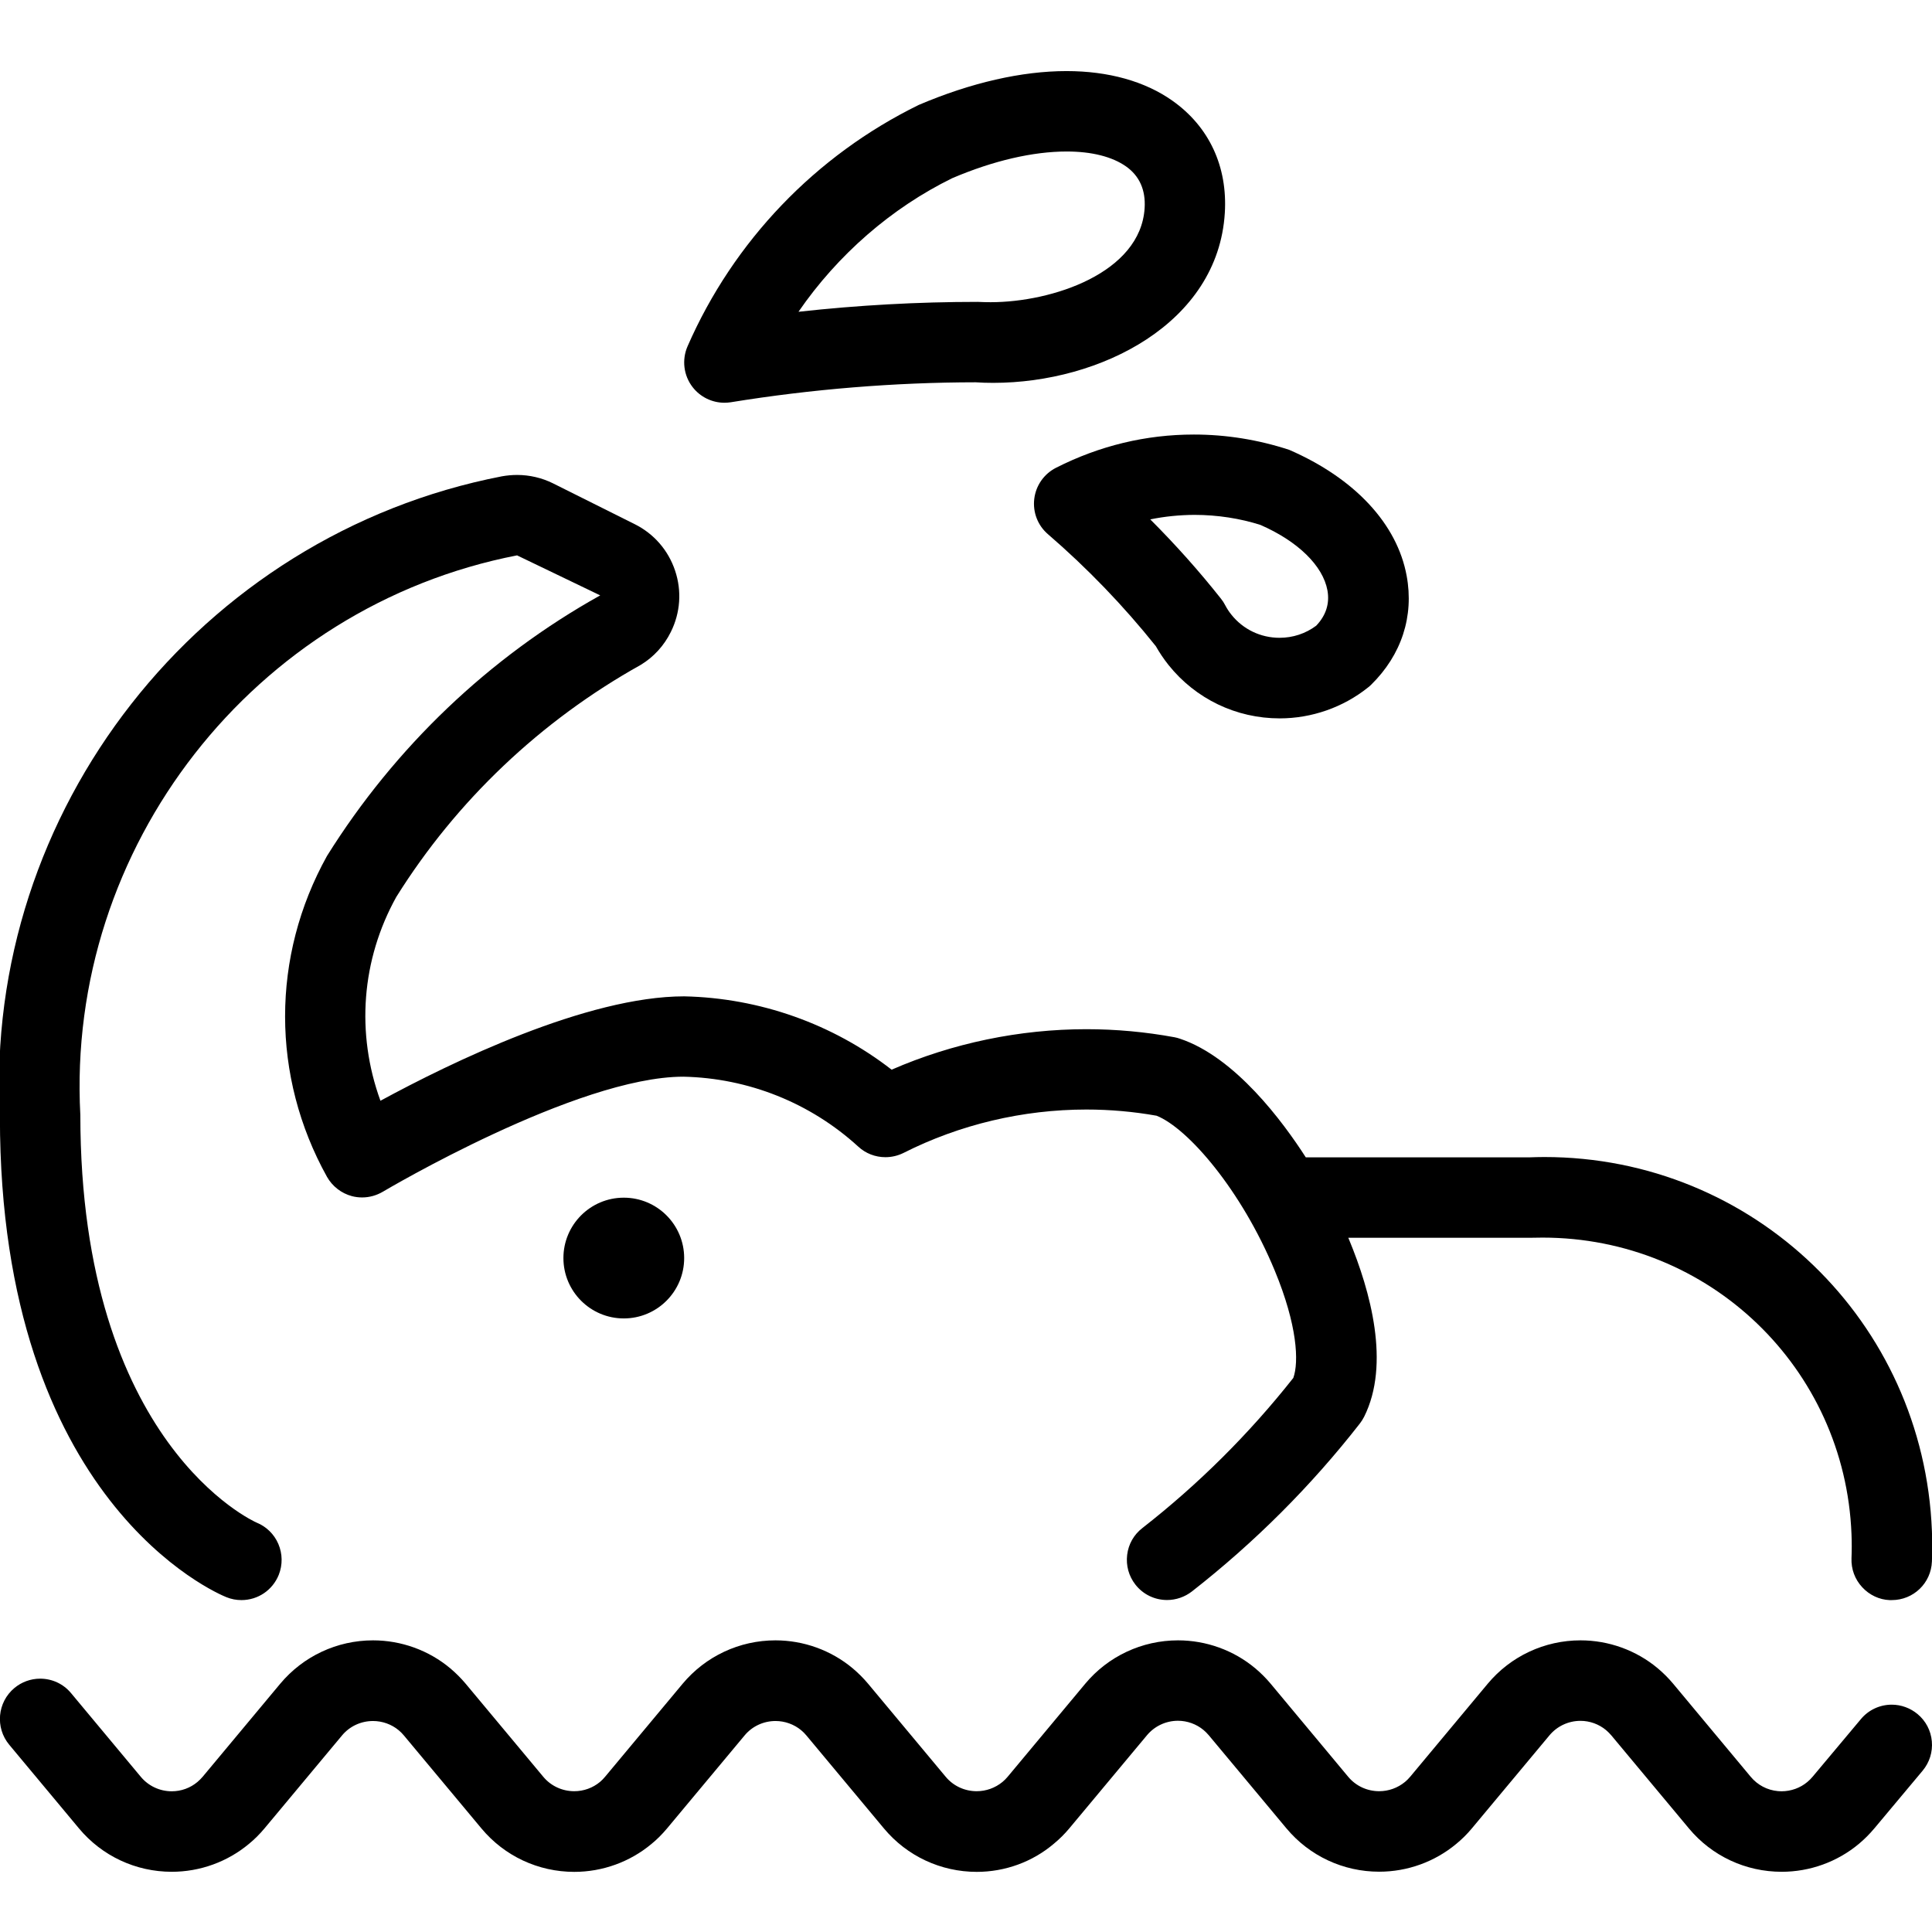 <?xml version="1.0" encoding="utf-8"?>
<!-- Generator: Adobe Illustrator 22.1.0, SVG Export Plug-In . SVG Version: 6.00 Build 0)  -->
<svg version="1.1" id="Light" xmlns="http://www.w3.org/2000/svg" xmlns:xlink="http://www.w3.org/1999/xlink" x="0px" y="0px"
	 viewBox="0 0 24 24" style="enable-background:new 0 0 24 24;" xml:space="preserve">
<g>
	<title>elephant-water</title>
	<path d="M23.472,19.877c-0.125-0.005-0.249-0.062-0.339-0.16c-0.091-0.098-0.138-0.225-0.133-0.359c0.004-0.1,0.004-0.2,0-0.3
		c-0.081-2.066-1.767-3.684-3.838-3.684c-0.048,0-0.095,0.001-0.144,0.002l-2.269,0c0.003,0.008,0.007,0.016,0.01,0.024
		c0.266,0.642,0.514,1.544,0.187,2.199c-0.016,0.031-0.033,0.058-0.053,0.084c-0.606,0.777-1.309,1.479-2.087,2.087
		c-0.088,0.068-0.197,0.106-0.308,0.106c-0.155,0-0.299-0.07-0.394-0.192c-0.082-0.105-0.118-0.236-0.102-0.369
		c0.016-0.133,0.083-0.251,0.189-0.333c0.697-0.544,1.328-1.172,1.875-1.865c0.071-0.198,0.051-0.653-0.231-1.334
		c-0.413-0.998-1.077-1.767-1.467-1.923c-0.286-0.051-0.58-0.077-0.873-0.077c-0.788,0-1.573,0.186-2.271,0.539
		c-0.07,0.035-0.148,0.053-0.225,0.053c-0.125,0-0.245-0.046-0.337-0.131c-0.595-0.544-1.367-0.852-2.173-0.869
		c-1.323,0-3.709,1.415-3.733,1.429c-0.078,0.046-0.167,0.071-0.257,0.071c-0.043,0-0.085-0.005-0.127-0.016
		c-0.132-0.035-0.244-0.123-0.31-0.24c-0.694-1.248-0.694-2.738,0-3.986C4.907,9.28,6.079,8.164,7.456,7.396L6.423,6.899
		c-3.27,0.636-5.603,3.624-5.425,6.952c0.001,4.09,2.167,5.054,2.189,5.063c0.121,0.049,0.219,0.144,0.271,0.266
		s0.054,0.259,0.005,0.383c-0.077,0.191-0.259,0.314-0.464,0.314c-0.064,0-0.126-0.012-0.186-0.036
		c-0.115-0.046-2.814-1.183-2.814-5.964c-0.204-3.802,2.477-7.23,6.236-7.96C6.297,5.906,6.361,5.9,6.424,5.9
		c0.154,0,0.308,0.036,0.445,0.104l1.015,0.507c0.239,0.119,0.417,0.324,0.502,0.577c0.085,0.253,0.066,0.524-0.053,0.763
		C8.249,8.021,8.12,8.162,7.96,8.259c-1.244,0.694-2.291,1.689-3.037,2.883c-0.433,0.78-0.503,1.692-0.197,2.532
		c0.876-0.476,2.565-1.297,3.773-1.297c0.938,0.02,1.845,0.342,2.577,0.911c0.757-0.33,1.59-0.503,2.42-0.503
		c0.367,0,0.736,0.034,1.094,0.1c0.024,0.005,0.045,0.01,0.067,0.018c0.687,0.229,1.281,1.033,1.564,1.474h2.778
		c0.055-0.002,0.12-0.004,0.185-0.004c2.598,0,4.713,2.041,4.815,4.646c0.005,0.126,0.005,0.252,0,0.378
		c-0.01,0.269-0.229,0.48-0.499,0.48C23.494,19.878,23.477,19.877,23.472,19.877z"/>
	<circle cx="7.749" cy="15.628" r="0.75"/>
	<path d="M8.999,5.003c-0.154,0-0.301-0.072-0.395-0.194C8.492,4.665,8.468,4.47,8.541,4.302c0.571-1.307,1.592-2.372,2.873-2.999
		c0.65-0.277,1.281-0.42,1.835-0.42c0.52,0,0.975,0.127,1.315,0.368c0.456,0.322,0.687,0.818,0.651,1.396
		c-0.085,1.37-1.546,2.109-2.877,2.109c-0.073,0-0.146-0.002-0.218-0.007c-1.002,0.001-2.031,0.084-3.042,0.248
		C9.051,5.001,9.025,5.003,8.999,5.003z M13.251,1.882c-0.42,0-0.912,0.114-1.421,0.331c-0.756,0.37-1.424,0.952-1.911,1.66
		c0.739-0.082,1.486-0.123,2.226-0.123c0.067,0.003,0.114,0.004,0.161,0.004c0.764,0,1.863-0.363,1.913-1.169
		c0.014-0.225-0.064-0.399-0.23-0.517C13.816,1.946,13.561,1.882,13.251,1.882z"/>
	<path d="M15.897,8.924c-0.541,0-1.044-0.242-1.381-0.663c-0.059-0.074-0.112-0.153-0.158-0.234
		c-0.402-0.503-0.853-0.971-1.34-1.391c-0.127-0.109-0.19-0.273-0.17-0.439c0.02-0.166,0.121-0.31,0.27-0.386
		c0.54-0.274,1.116-0.413,1.713-0.413c0.4,0,0.799,0.064,1.184,0.19c0.817,0.355,1.341,0.922,1.459,1.565
		c0.093,0.502-0.064,0.982-0.44,1.352c-0.014,0.014-0.027,0.025-0.04,0.035C16.684,8.788,16.294,8.924,15.897,8.924z M14.289,6.452
		c0.312,0.312,0.607,0.642,0.879,0.986c0.02,0.025,0.036,0.05,0.05,0.077c0.023,0.044,0.049,0.084,0.079,0.121
		c0.146,0.183,0.364,0.287,0.598,0.287c0.166,0,0.323-0.052,0.455-0.15c0.123-0.129,0.169-0.277,0.14-0.439
		c-0.056-0.306-0.367-0.61-0.832-0.813c-0.25-0.08-0.533-0.125-0.821-0.125C14.653,6.397,14.47,6.415,14.289,6.452z"/>
	<path d="M12.134,23.253c-0.447,0-0.867-0.196-1.153-0.539l-0.964-1.156c-0.02-0.024-0.042-0.046-0.065-0.065
		c-0.088-0.073-0.202-0.114-0.318-0.114c-0.149,0-0.29,0.065-0.385,0.18l-0.964,1.156c-0.058,0.069-0.122,0.134-0.192,0.191
		c-0.268,0.224-0.609,0.347-0.959,0.347c-0.447,0-0.867-0.196-1.153-0.539l-0.964-1.156c-0.02-0.024-0.042-0.046-0.065-0.065
		c-0.088-0.073-0.202-0.114-0.318-0.114c-0.15,0-0.29,0.065-0.385,0.179l-0.964,1.156c-0.058,0.069-0.122,0.134-0.192,0.191
		c-0.268,0.224-0.609,0.347-0.959,0.347c-0.447,0-0.867-0.196-1.153-0.539l-0.866-1.039c-0.177-0.212-0.148-0.528,0.064-0.705
		c0.09-0.075,0.203-0.116,0.32-0.116c0.149,0,0.289,0.065,0.384,0.18l0.866,1.039c0.095,0.114,0.235,0.18,0.385,0.18
		c0.117,0,0.23-0.041,0.319-0.116c0.023-0.02,0.045-0.041,0.065-0.065l0.963-1.155c0.286-0.342,0.706-0.539,1.153-0.539
		c0.35,0,0.691,0.123,0.959,0.347c0.071,0.06,0.135,0.124,0.192,0.192l0.964,1.156c0.095,0.114,0.235,0.179,0.385,0.179
		c0.117,0,0.23-0.041,0.319-0.115c0.023-0.02,0.045-0.041,0.064-0.065l0.963-1.155c0.286-0.342,0.706-0.539,1.153-0.539
		c0.35,0,0.691,0.123,0.959,0.347c0.071,0.06,0.135,0.124,0.192,0.192l0.964,1.156c0.095,0.114,0.235,0.179,0.385,0.179
		c0.117,0,0.23-0.041,0.32-0.115c0.024-0.02,0.046-0.042,0.065-0.065l0.963-1.155c0.285-0.342,0.706-0.539,1.153-0.539
		c0.35,0,0.691,0.123,0.959,0.347c0.07,0.059,0.134,0.123,0.191,0.191l0.964,1.157c0.095,0.114,0.235,0.179,0.385,0.179
		c0.117,0,0.23-0.041,0.32-0.115c0.024-0.02,0.046-0.042,0.065-0.065l0.963-1.155c0.285-0.342,0.706-0.539,1.153-0.539
		c0.35,0,0.691,0.123,0.959,0.347c0.07,0.059,0.134,0.123,0.191,0.191l0.964,1.157c0.086,0.103,0.206,0.166,0.339,0.178
		c0.014,0.001,0.028,0.002,0.043,0.002c0.118,0,0.233-0.041,0.322-0.116c0.024-0.02,0.046-0.042,0.065-0.065l0.6-0.716
		c0.095-0.114,0.235-0.179,0.383-0.179c0.117,0,0.231,0.042,0.321,0.117c0.102,0.085,0.165,0.205,0.177,0.338
		c0.012,0.133-0.029,0.263-0.115,0.366l-0.6,0.717c-0.059,0.07-0.123,0.134-0.191,0.191c-0.268,0.224-0.609,0.347-0.959,0.347
		c-0.448,0-0.868-0.196-1.153-0.539l-0.964-1.156c-0.02-0.023-0.041-0.045-0.065-0.065c-0.089-0.074-0.202-0.115-0.318-0.115
		c-0.149,0-0.29,0.066-0.385,0.18l-0.964,1.156c-0.059,0.071-0.124,0.135-0.192,0.191c-0.268,0.224-0.609,0.347-0.959,0.347
		c-0.447,0-0.867-0.196-1.153-0.539l-0.964-1.156c-0.02-0.023-0.041-0.045-0.065-0.065c-0.089-0.074-0.202-0.115-0.318-0.115
		c-0.149,0-0.29,0.066-0.385,0.18l-0.964,1.156c-0.059,0.071-0.124,0.135-0.192,0.191C12.825,23.13,12.484,23.253,12.134,23.253z"/>
</g>
</svg>
